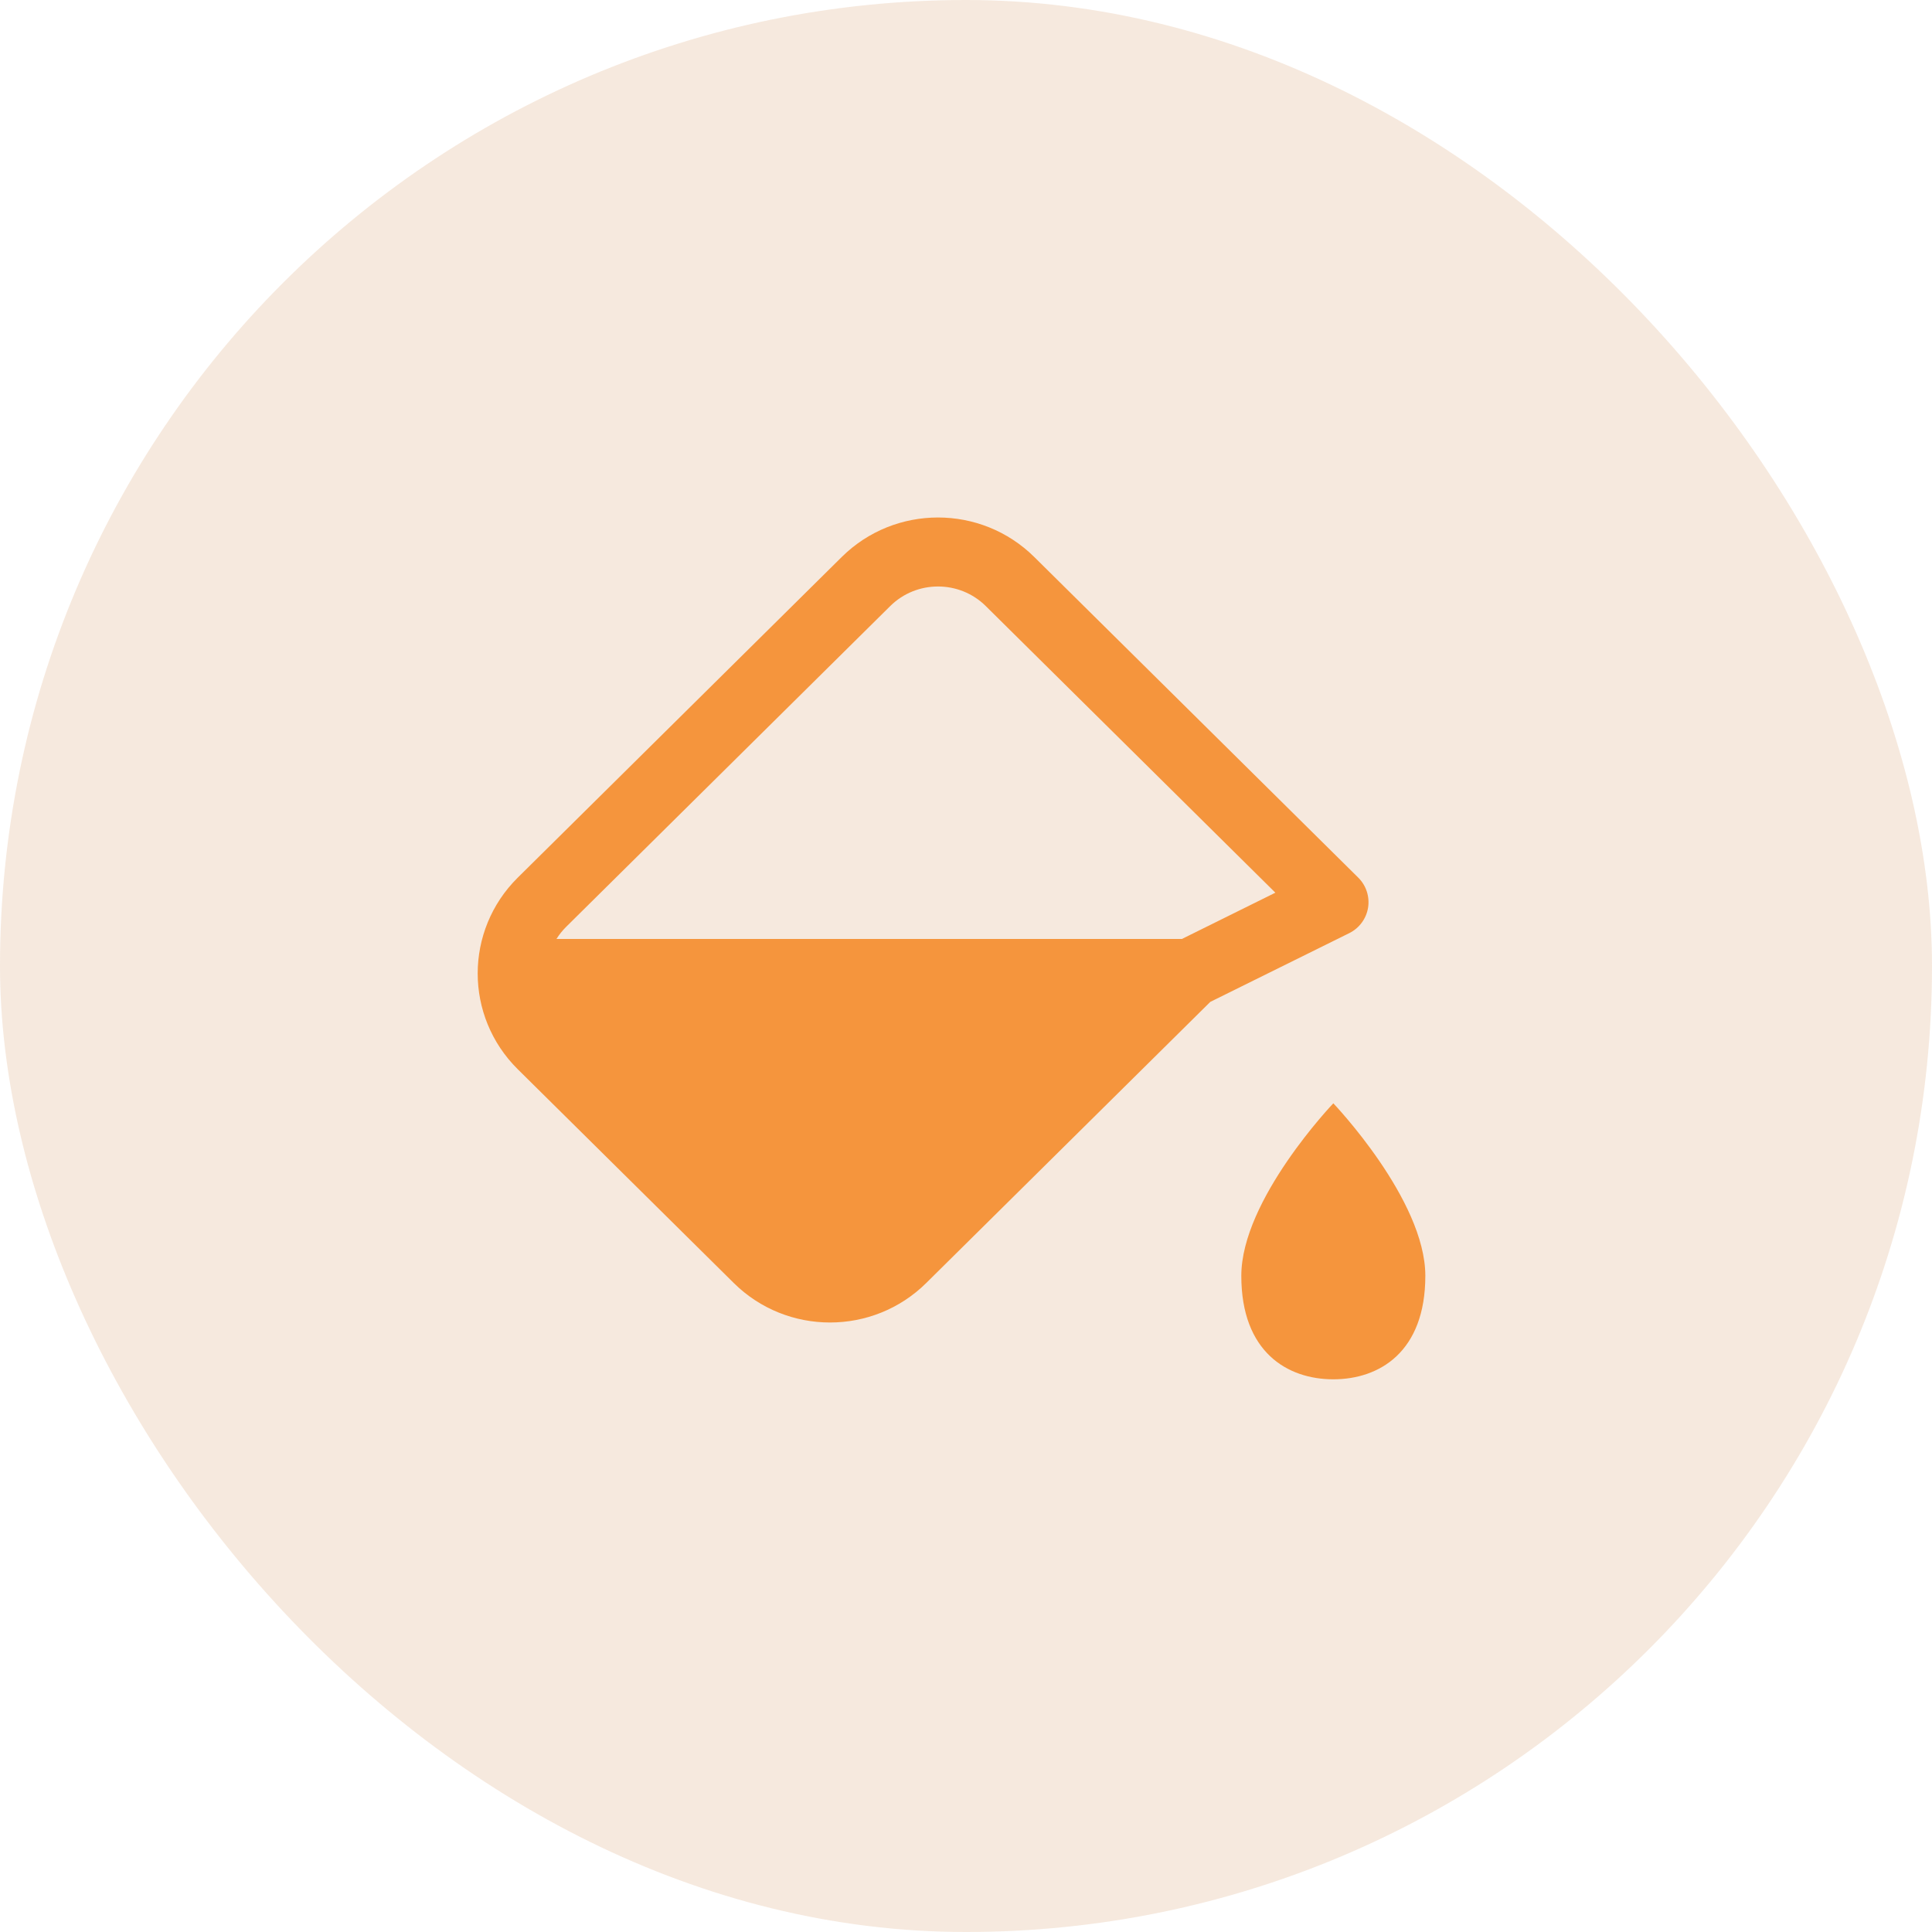 <svg width="56" height="56" viewBox="0 0 56 56" fill="none" xmlns="http://www.w3.org/2000/svg">
<rect width="56" height="56" rx="28" fill="#C37022" fill-opacity="0.15"/>
<path fill-rule="evenodd" clip-rule="evenodd" d="M29.979 16.145C28.436 14.618 25.94 14.618 24.398 16.145L15.007 25.439C14.234 26.204 13.846 27.211 13.846 28.216C13.846 29.221 14.234 30.227 15.007 30.992L21.268 37.188C22.81 38.715 25.306 38.715 26.848 37.188L35.081 29.04L39.11 27.047C39.4 26.903 39.602 26.629 39.654 26.31C39.705 25.991 39.6 25.667 39.37 25.439L29.979 16.145ZM36.967 25.875L34.259 27.216L16.13 27.216C16.208 27.09 16.303 26.971 16.414 26.861L25.805 17.566C26.568 16.811 27.809 16.811 28.572 17.566L36.967 25.875ZM38.647 39.98C39.98 39.98 41.314 39.19 41.314 36.98C41.314 34.771 38.647 31.98 38.647 31.98C38.647 31.98 35.98 34.771 35.98 36.98C35.98 39.19 37.314 39.98 38.647 39.98Z" fill="#F5953D"/>
</svg>
